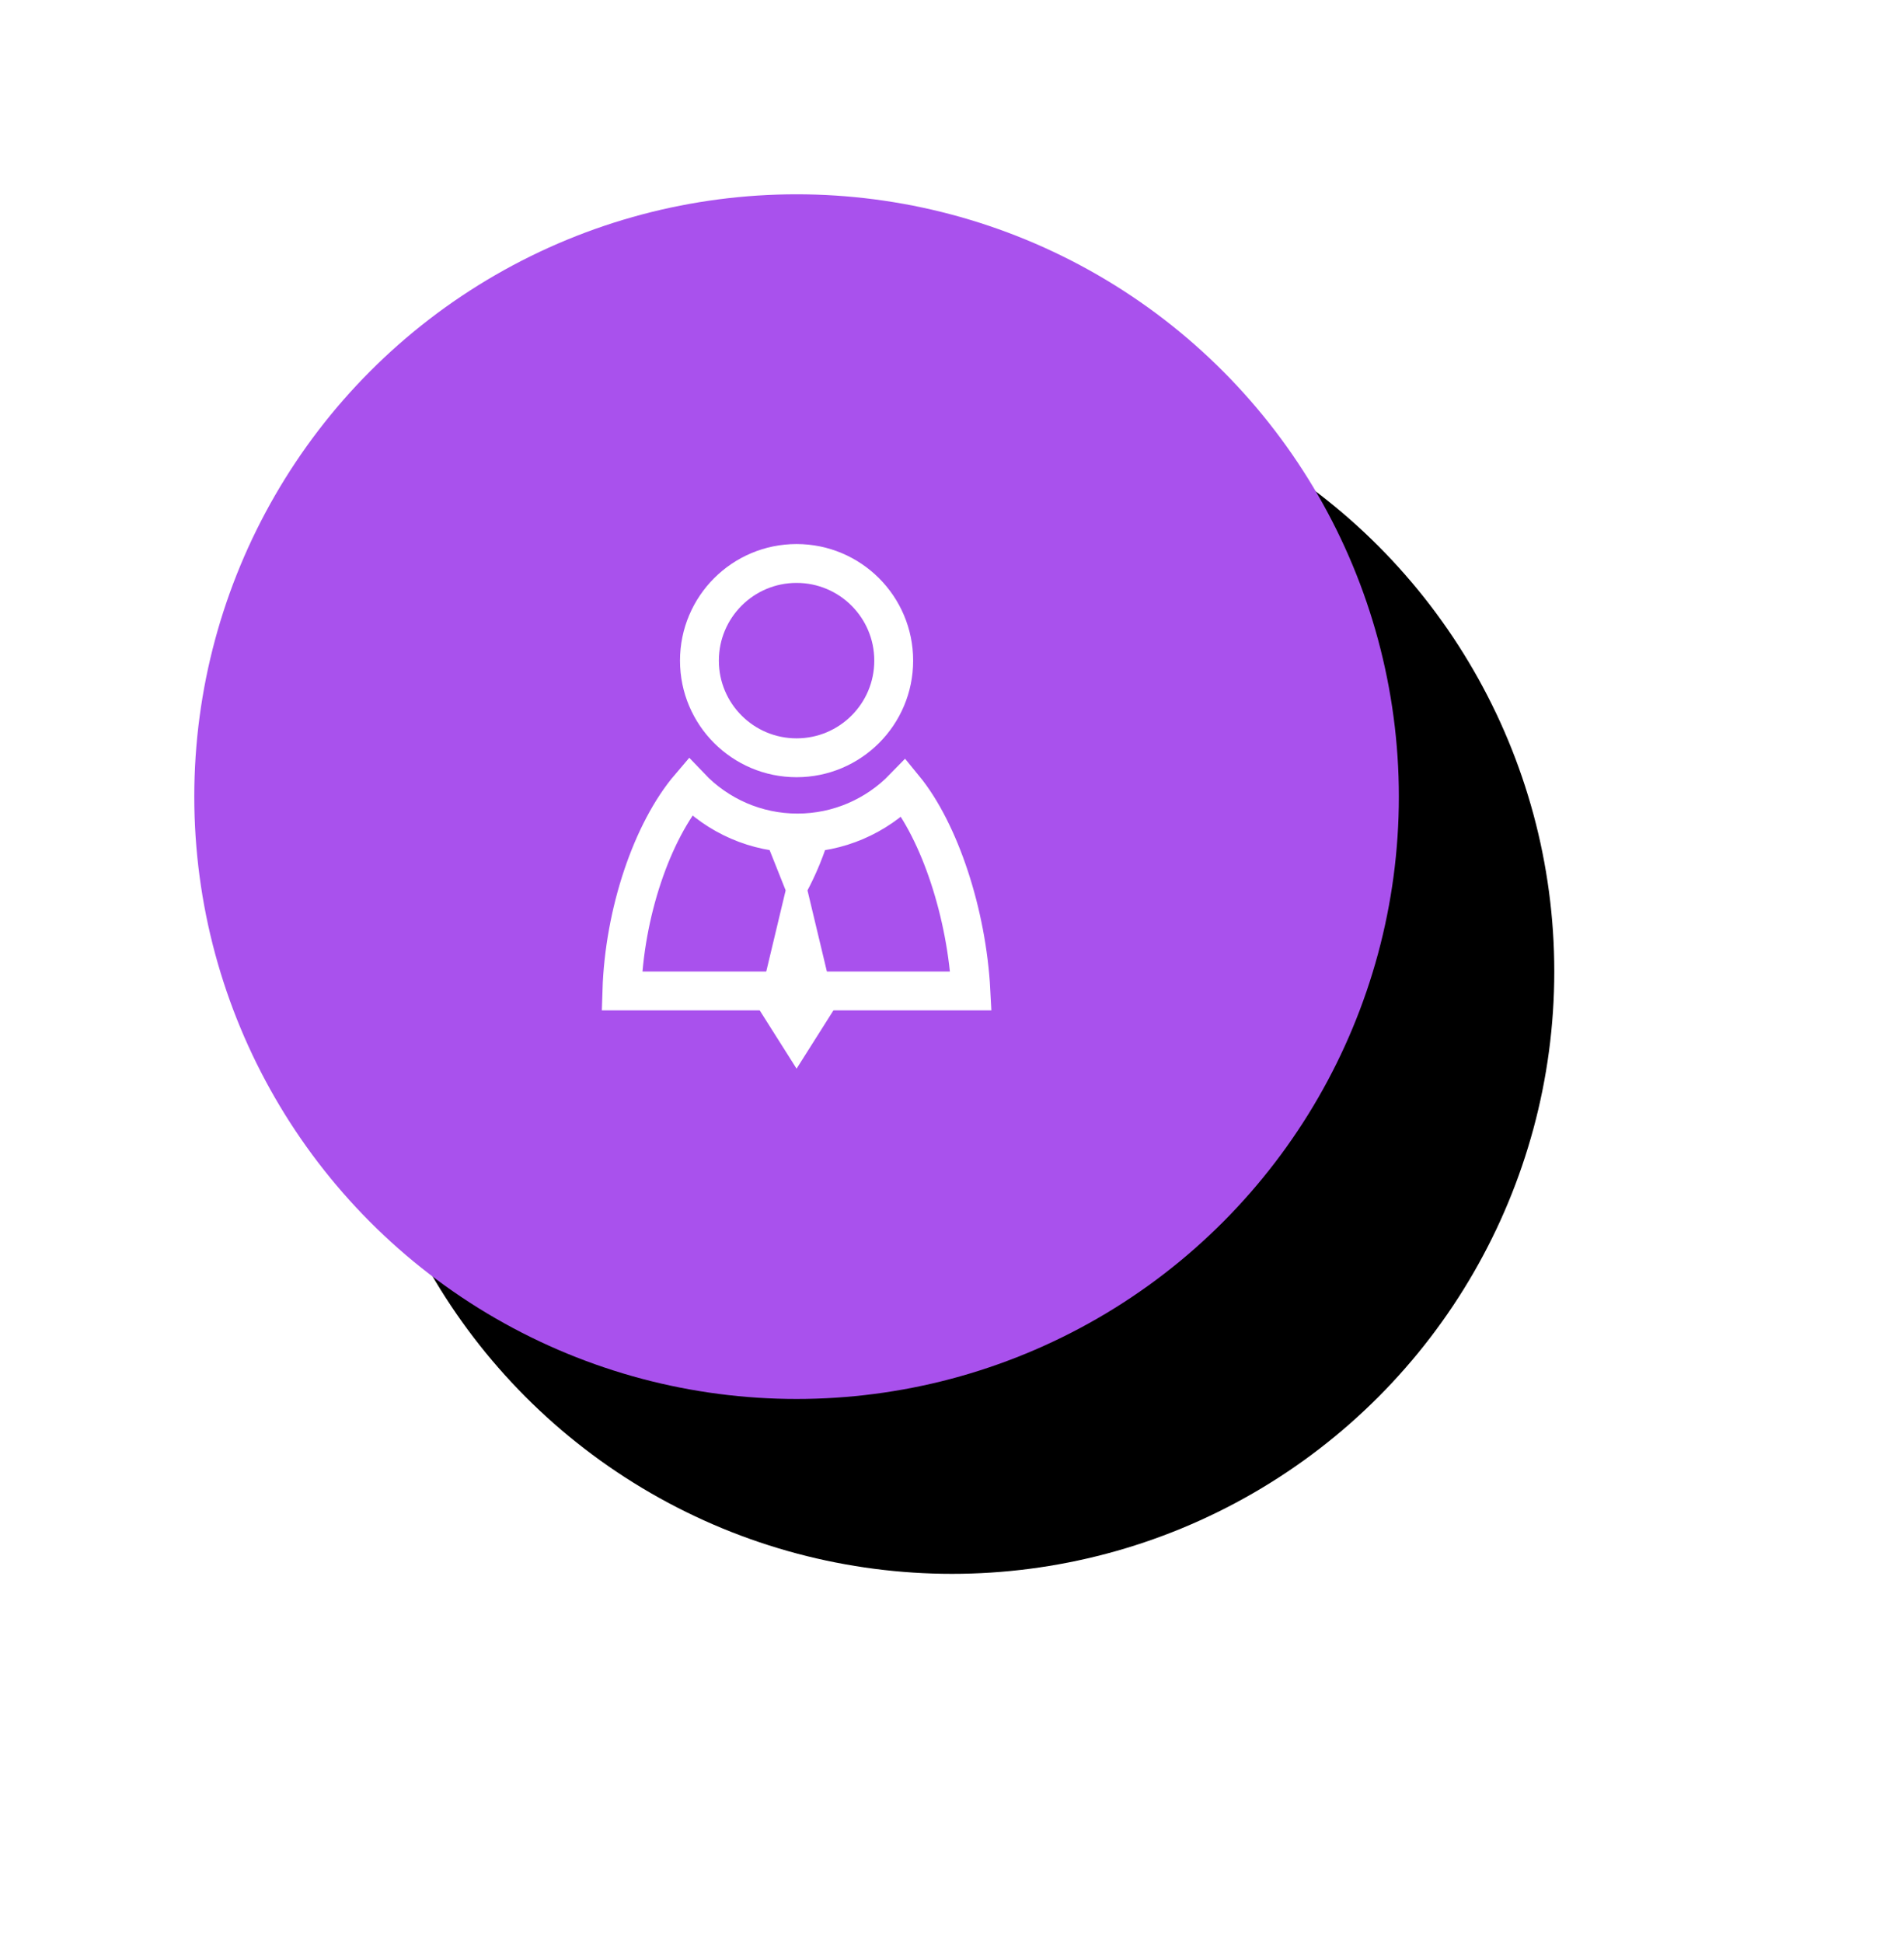 <?xml version="1.0" encoding="UTF-8"?>
<svg width="98px" height="100px" viewBox="0 0 98 100" version="1.1" xmlns="http://www.w3.org/2000/svg" xmlns:xlink="http://www.w3.org/1999/xlink">
    <!-- Generator: Sketch 50.2 (55047) - http://www.bohemiancoding.com/sketch -->
    <title>icon-features-04</title>
    <desc>Created with Sketch.</desc>
    <defs>
        <circle id="path-1" cx="31" cy="31" r="31"></circle>
        <filter x="-40.3%" y="-38.7%" width="206.5%" height="206.5%" filterUnits="objectBoundingBox" id="filter-2">
            <feOffset dx="8" dy="9" in="SourceAlpha" result="shadowOffsetOuter1"></feOffset>
            <feGaussianBlur stdDeviation="9.5" in="shadowOffsetOuter1" result="shadowBlurOuter1"></feGaussianBlur>
            <feColorMatrix values="0 0 0 0 0.18   0 0 0 0 0.239   0 0 0 0 0.286  0 0 0 0.12 0" type="matrix" in="shadowBlurOuter1"></feColorMatrix>
        </filter>
    </defs>
    <g id="icon-features-04" stroke="none" stroke-width="1" fill="none" fill-rule="evenodd">
        <g id="selling-pts-purple" transform="translate(10, 10)">
            <g id="Oval-3">
                <use fill="black" fill-opacity="1" filter="url(#filter-2)" xlink:href="#path-1"></use>
                <use fill="#A951ED" fill-rule="evenodd" xlink:href="#path-1"></use>
            </g>
            <g id="icon/careers" transform="translate(13, 13)" fill-rule="evenodd" stroke-width="1">
                <g id="career" transform="translate(8, 5)">
                    <path d="M18.973,23 C18.767,19.047 17.375,14.807 15.522,12.549 C14.102,14.013 12.145,14.872 10.046,14.872 C7.921,14.872 5.941,13.991 4.517,12.493 C2.548,14.796 1.134,19.001 1.009,23 L6.444,23 L18.973,23 Z" id="Combined-Shape" stroke="#FFFFFF" stroke-width="2"></path>
                    <circle id="Oval-3-Copy-3" stroke="#FFFFFF" stroke-width="2" cx="10" cy="6" r="5"></circle>
                    <path d="M8.313,15 L9.438,17.824 L8,23.839 L10,27 L12,23.839 L10.562,17.824 C10.562,17.824 11.354,16.371 11.687,15" id="Path-3" fill="#FFFFFF"></path>
                </g>
            </g>
        </g>
    </g>
</svg>